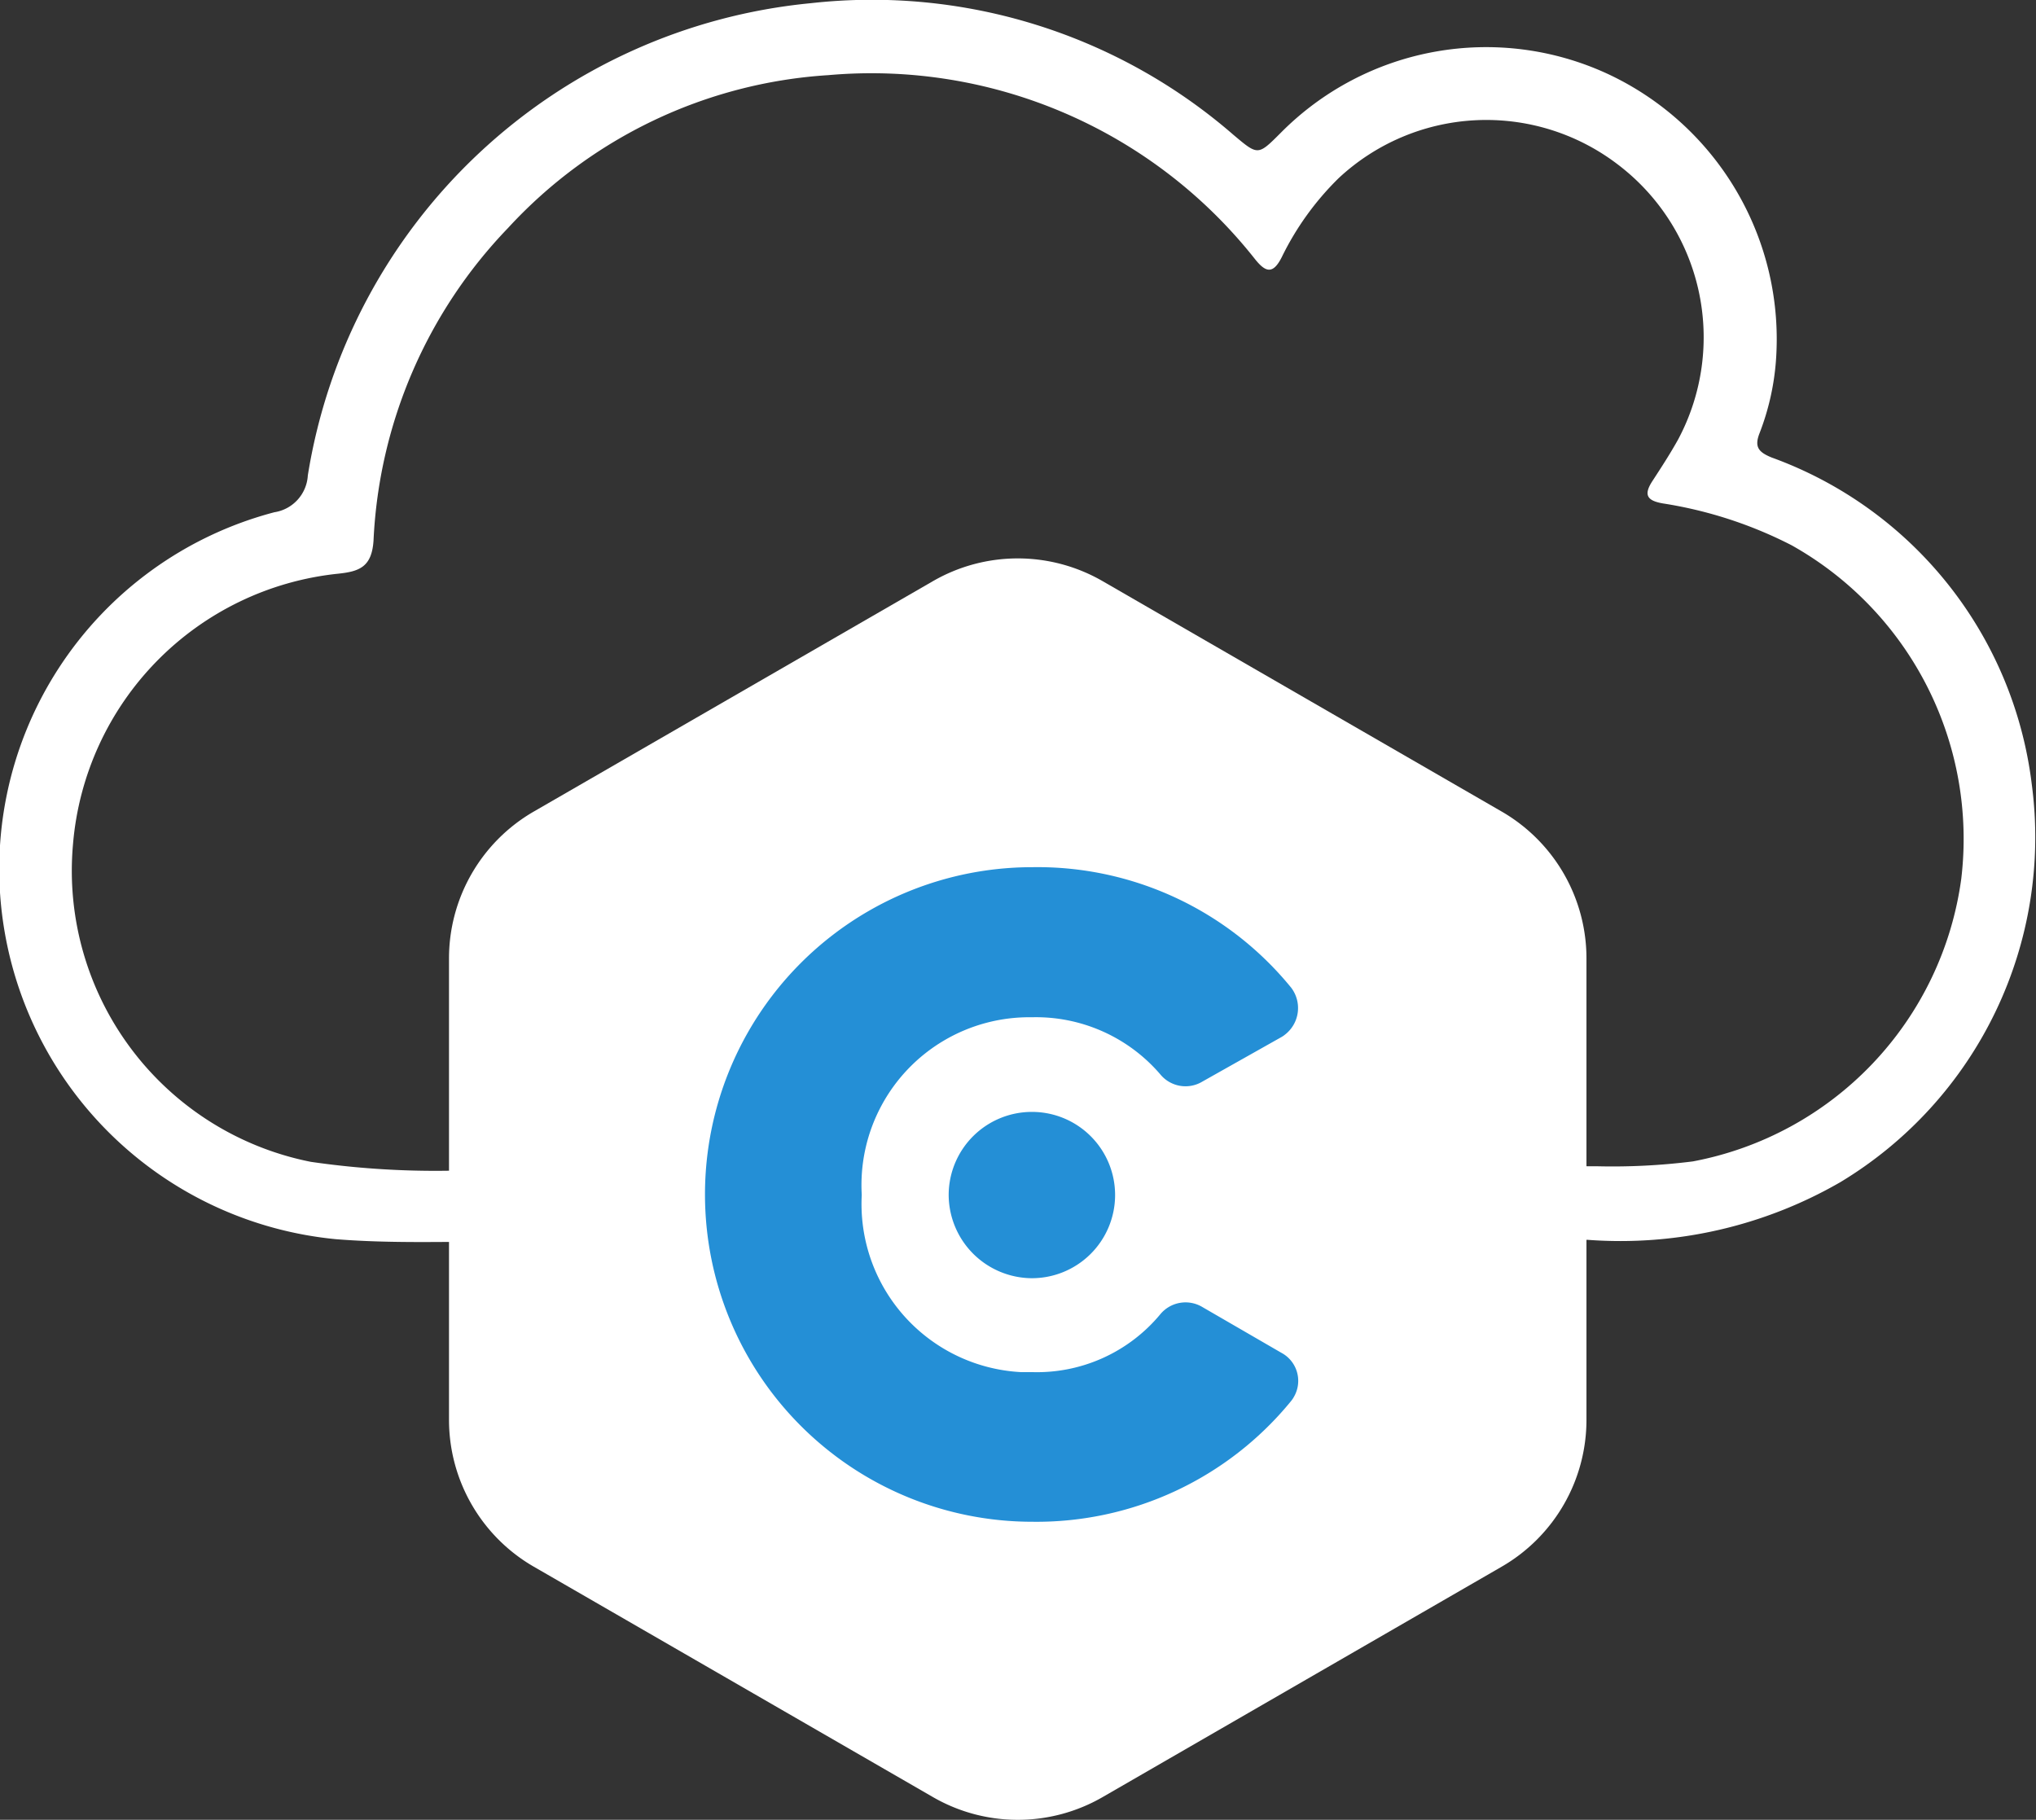 <svg xmlns="http://www.w3.org/2000/svg" width="19.208" height="17.17" viewBox="0 0 19.208 17.17"><rect x="0" y="0" width="19.208" height="17.17" fill="#333333" stroke="none"/><defs><style>.a{fill:#fff;}.b{fill:#248fd6;}</style></defs><g transform="translate(2976.421 -8579.486)"><path class="a" d="M-2957.253,8586.885a3.763,3.763,0,0,0-2.453-3.082c-.125-.051-.166-.1-.115-.23a2.376,2.376,0,0,0,.154-.676,2.761,2.761,0,0,0-1.585-2.713,2.728,2.728,0,0,0-3.087.556c-.216.216-.213.214-.447.017a5.2,5.2,0,0,0-3.985-1.241,5.322,5.322,0,0,0-4.746,4.456.373.373,0,0,1-.315.347,3.48,3.48,0,0,0-2.548,3.942,3.512,3.512,0,0,0,3.129,2.917c.523.042,1.046.022,1.569.023a6.254,6.254,0,0,1-.122-.684,8.164,8.164,0,0,1-1.685-.069,2.8,2.8,0,0,1-2.243-3,2.8,2.8,0,0,1,2.5-2.549c.2-.021.319-.062.335-.314a4.555,4.555,0,0,1,1.27-2.949,4.487,4.487,0,0,1,3.021-1.441,4.61,4.61,0,0,1,4.025,1.736c.1.125.169.146.252-.018a2.7,2.7,0,0,1,.537-.746,2.042,2.042,0,0,1,2.626-.135,2.047,2.047,0,0,1,.577,2.6c-.075.135-.159.264-.243.393s-.053.185.1.211a4,4,0,0,1,1.214.395,3.176,3.176,0,0,1,1.6,3.146,3.143,3.143,0,0,1-2.532,2.667,6.055,6.055,0,0,1-.9.046c-.236,0-.437-.006-.632,0a6.74,6.74,0,0,1-.1.694c.213.006.427,0,.64,0a4.151,4.151,0,0,0,2.383-.544A3.8,3.8,0,0,0-2957.253,8586.885Z" transform="translate(0)"/><g transform="translate(-2972.185 8584.755)"><path class="a" d="M-2888.119,8693.074v4.349a1.6,1.6,0,0,0,.8,1.388l3.766,2.174a1.6,1.6,0,0,0,1.6,0l3.765-2.174a1.6,1.6,0,0,0,.8-1.388v-4.349a1.6,1.6,0,0,0-.8-1.388l-3.765-2.174a1.6,1.6,0,0,0-1.6,0l-3.766,2.174A1.6,1.6,0,0,0-2888.119,8693.074Z" transform="translate(2888.119 -8689.298)"/><g transform="translate(2.411 2.912)"><path class="b" d="M-2833.56,8754.215a.309.309,0,0,1,.4-.069l.744.431a.3.3,0,0,1,.12.412.276.276,0,0,1-.027.041,3.1,3.1,0,0,1-2.443,1.141,3.088,3.088,0,0,1-3.088-3.088,3.087,3.087,0,0,1,3.088-3.088,3.086,3.086,0,0,1,2.443,1.138.317.317,0,0,1-.062.444h0a.222.222,0,0,1-.031.021l-.744.419a.308.308,0,0,1-.4-.069,1.545,1.545,0,0,0-1.21-.537,1.583,1.583,0,0,0-1.605,1.676,1.588,1.588,0,0,0,1.5,1.672l.105,0A1.512,1.512,0,0,0-2833.56,8754.215Z" transform="translate(2837.858 -8749.994)"/><path class="b" d="M-2789.859,8798.91a.785.785,0,0,1,.791-.778.784.784,0,0,1,.779.79h0a.785.785,0,0,1-.79.779h0A.789.789,0,0,1-2789.859,8798.91Z" transform="translate(2792.162 -8795.822)"/></g></g></g></svg>